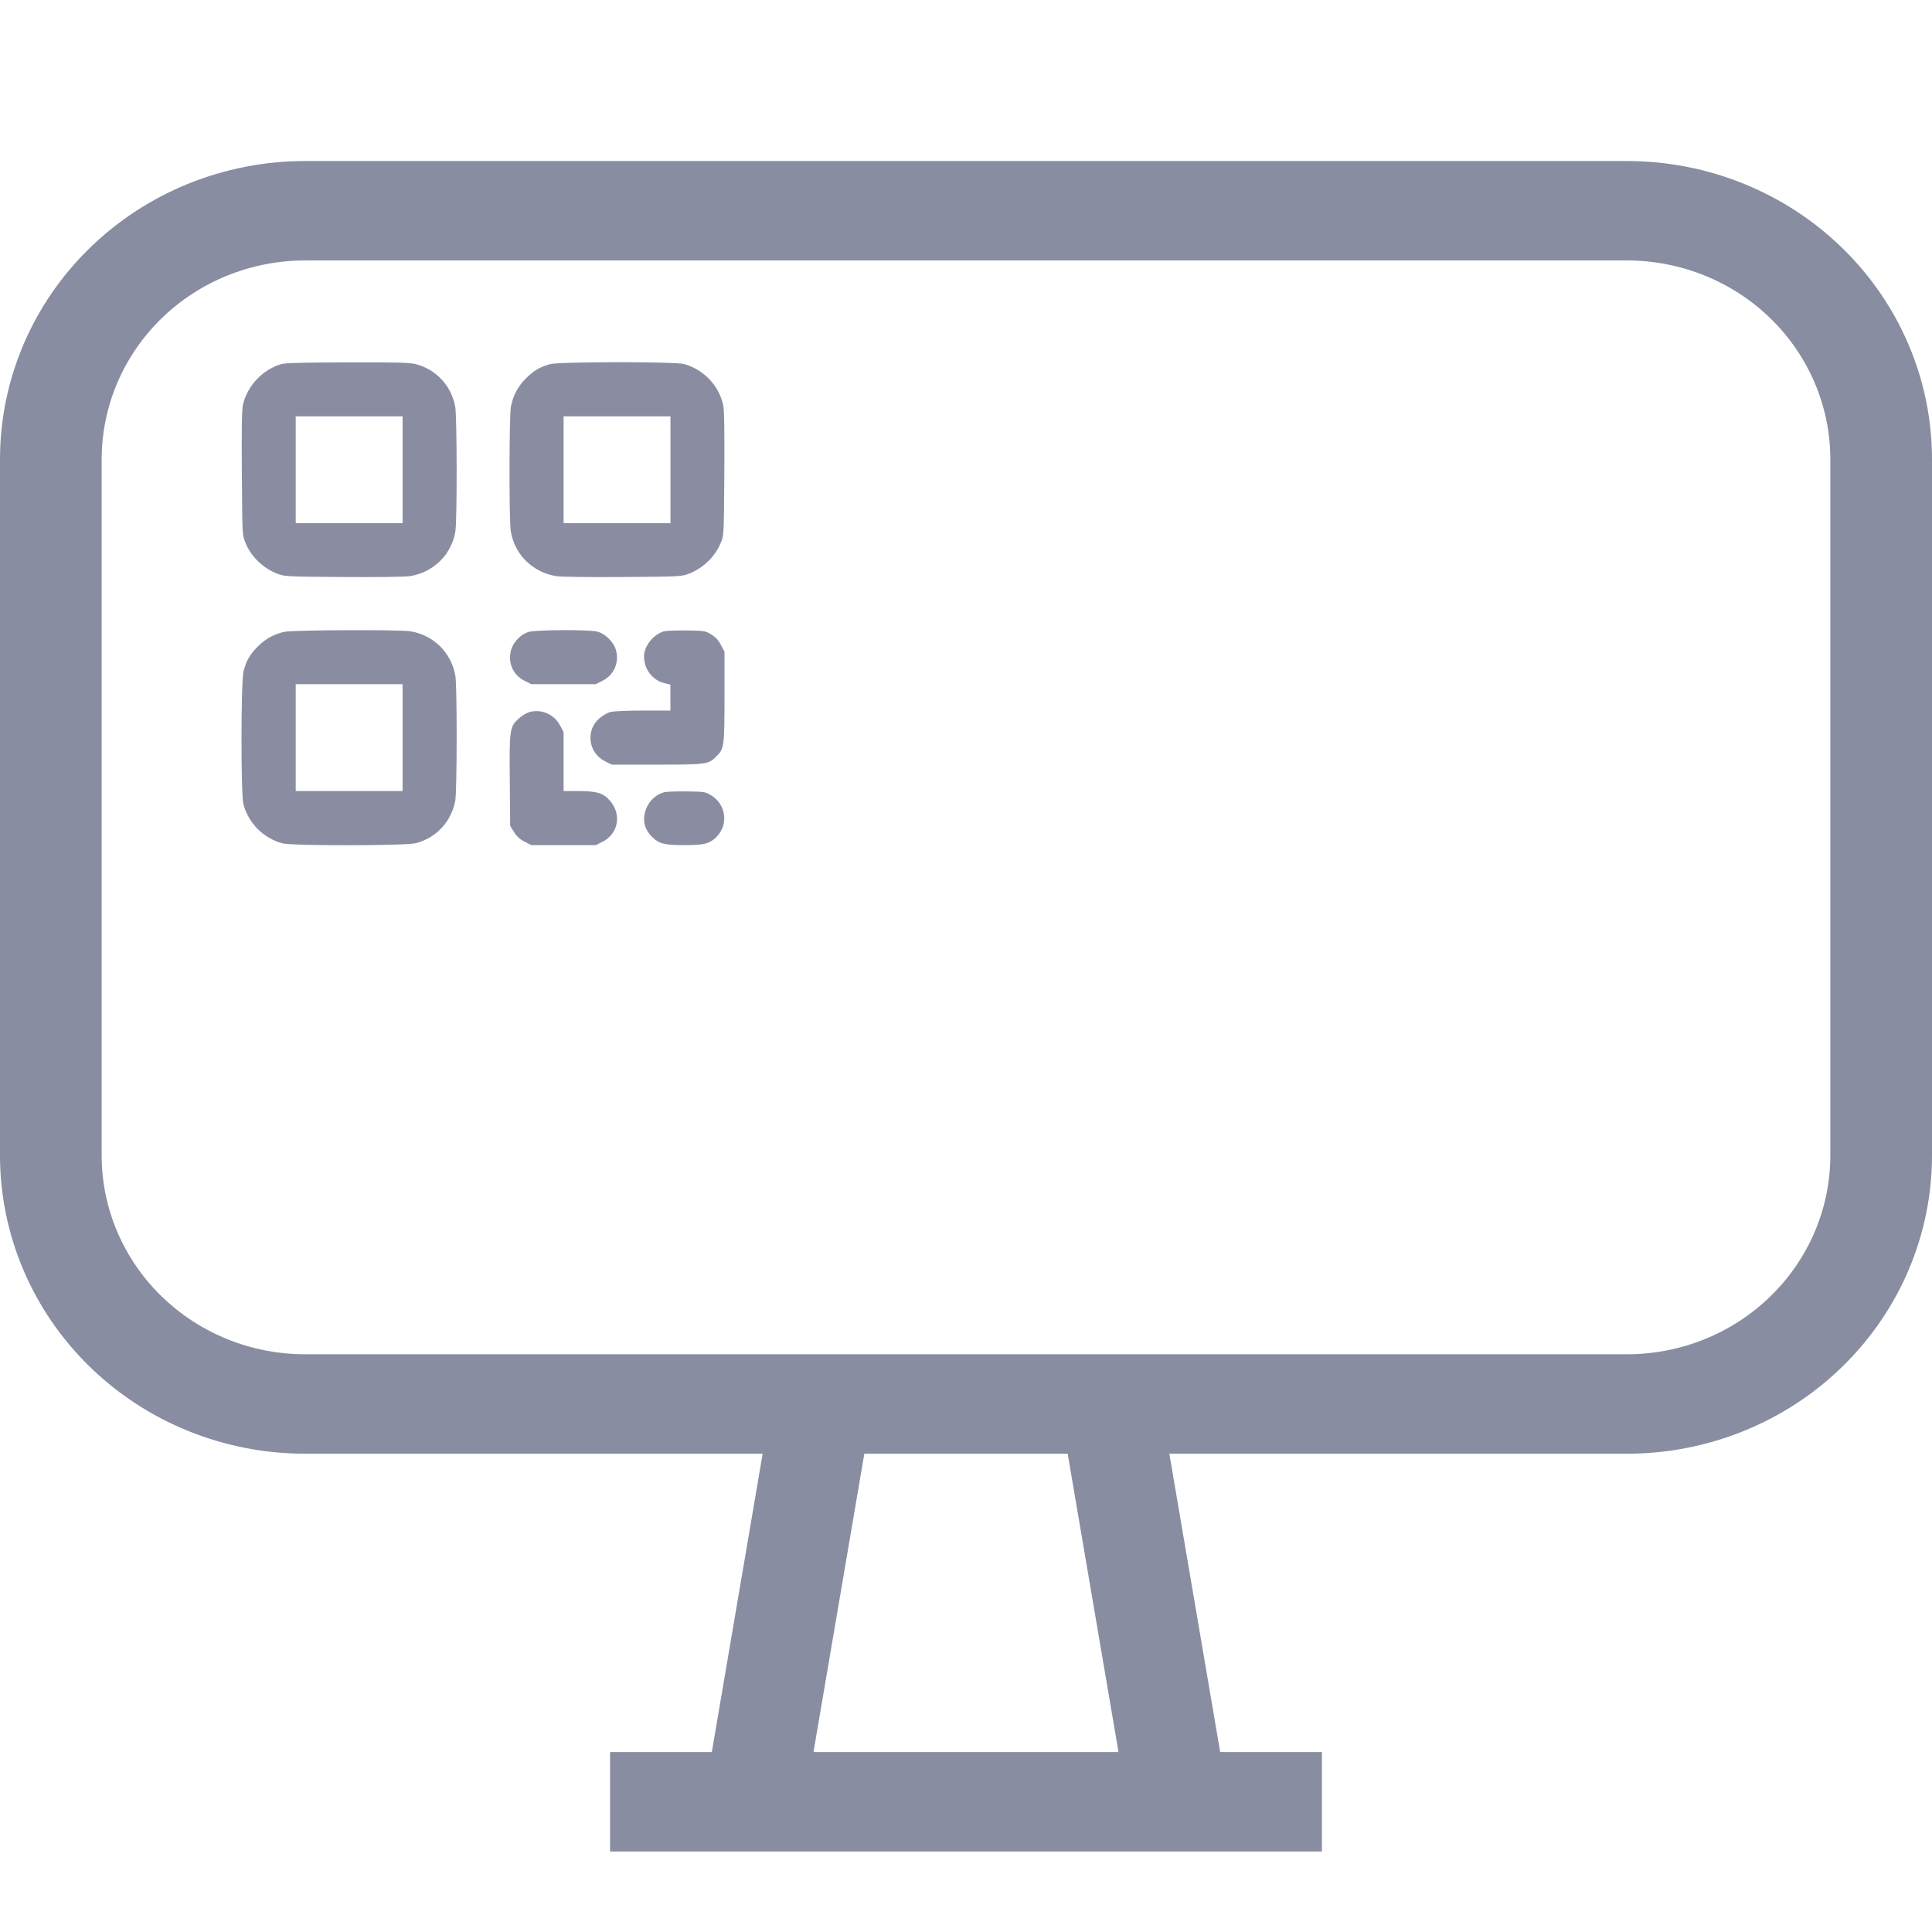 <svg width="32" height="32" viewBox="0 0 32 32" fill="none" xmlns="http://www.w3.org/2000/svg">
<path opacity="0.48" d="M5.053 2.667H26.947C28.287 2.667 29.573 3.187 30.52 4.114C31.468 5.04 32 6.297 32 7.608V19.137C32 20.448 31.468 21.704 30.52 22.631C29.573 23.558 28.287 24.078 26.947 24.078H19.368L20.21 29.019H21.895V30.666H10.105V29.019H11.79L12.632 24.078H5.053C3.713 24.078 2.427 23.558 1.48 22.631C0.532 21.704 0 20.448 0 19.137V7.608C0 6.297 0.532 5.04 1.48 4.114C2.427 3.187 3.713 2.667 5.053 2.667ZM14.316 24.078L13.474 29.019H18.526L17.684 24.078H14.316ZM5.053 4.314C4.159 4.314 3.303 4.661 2.671 5.278C2.039 5.896 1.684 6.734 1.684 7.608V19.137C1.684 20.011 2.039 20.849 2.671 21.466C3.303 22.084 4.159 22.431 5.053 22.431H26.947C27.841 22.431 28.698 22.084 29.329 21.466C29.961 20.849 30.316 20.011 30.316 19.137V7.608C30.316 6.734 29.961 5.896 29.329 5.278C28.698 4.661 27.841 4.314 26.947 4.314H5.053Z" fill="#0A113D"/>
<g opacity="0.48" clip-path="url(#clip0_2665_3700)">
<path d="M4.666 6.029C4.352 6.117 4.094 6.39 4.023 6.708C4.006 6.792 4 7.108 4.006 7.843C4.013 8.86 4.013 8.864 4.063 8.985C4.154 9.216 4.36 9.416 4.6 9.505C4.716 9.549 4.752 9.551 5.687 9.557C6.264 9.561 6.707 9.555 6.787 9.543C7.178 9.482 7.48 9.187 7.543 8.799C7.572 8.626 7.57 6.894 7.54 6.737C7.476 6.39 7.228 6.121 6.887 6.031C6.782 6.006 6.599 6 5.762 6.002C5.023 6.004 4.737 6.011 4.666 6.029ZM6.668 7.781V8.666H5.783H4.898V7.781V6.896H5.783H6.668V7.781Z" fill="#0A113D"/>
<path d="M9.112 6.031C8.943 6.077 8.837 6.14 8.71 6.269C8.577 6.4 8.496 6.556 8.462 6.737C8.433 6.894 8.431 8.626 8.46 8.799C8.523 9.187 8.825 9.482 9.216 9.543C9.295 9.555 9.739 9.561 10.316 9.557C11.251 9.551 11.286 9.549 11.403 9.505C11.643 9.416 11.849 9.216 11.94 8.985C11.99 8.864 11.99 8.86 11.997 7.854C12.001 7.15 11.997 6.806 11.98 6.719C11.915 6.392 11.655 6.117 11.326 6.029C11.17 5.988 9.268 5.99 9.112 6.031ZM11.105 7.781V8.666H10.22H9.335V7.781V6.896H10.22H11.105V7.781Z" fill="#0A113D"/>
<path d="M4.711 10.465C4.538 10.503 4.4 10.578 4.271 10.707C4.14 10.838 4.08 10.94 4.034 11.117C3.99 11.282 3.988 13.16 4.032 13.32C4.115 13.635 4.365 13.885 4.677 13.968C4.842 14.012 6.716 14.01 6.887 13.966C7.229 13.877 7.476 13.608 7.541 13.26C7.57 13.104 7.572 11.371 7.543 11.198C7.481 10.817 7.183 10.519 6.802 10.457C6.62 10.426 4.852 10.434 4.711 10.465ZM6.668 12.217V13.102H5.783H4.898V12.217V11.332H5.783H6.668V12.217Z" fill="#0A113D"/>
<path d="M8.752 10.467C8.625 10.507 8.507 10.63 8.467 10.759C8.404 10.971 8.494 11.18 8.69 11.277L8.8 11.332H9.333H9.866L9.977 11.277C10.164 11.184 10.256 10.986 10.206 10.782C10.173 10.642 10.029 10.494 9.891 10.461C9.75 10.426 8.873 10.43 8.752 10.467Z" fill="#0A113D"/>
<path d="M11.004 10.455C10.827 10.501 10.667 10.699 10.667 10.871C10.667 11.082 10.804 11.263 10.996 11.313L11.104 11.34V11.555V11.769H10.654C10.394 11.769 10.167 11.779 10.115 11.792C10.059 11.806 9.984 11.85 9.927 11.898C9.694 12.102 9.744 12.471 10.023 12.61L10.134 12.665H10.871C11.702 12.665 11.735 12.66 11.864 12.529C11.995 12.4 12 12.367 12 11.534V10.794L11.941 10.684C11.9 10.603 11.856 10.555 11.781 10.509C11.683 10.449 11.675 10.447 11.377 10.442C11.21 10.44 11.042 10.447 11.004 10.455Z" fill="#0A113D"/>
<path d="M8.769 11.794C8.725 11.805 8.648 11.852 8.596 11.898C8.442 12.034 8.435 12.075 8.444 12.942L8.45 13.679L8.512 13.779C8.558 13.854 8.606 13.898 8.687 13.939L8.798 13.998H9.333H9.868L9.979 13.943C10.243 13.81 10.301 13.487 10.101 13.26C9.993 13.135 9.883 13.102 9.57 13.102H9.335V12.615V12.127L9.277 12.017C9.181 11.832 8.966 11.738 8.769 11.794Z" fill="#0A113D"/>
<path d="M11.005 13.121C10.884 13.152 10.78 13.237 10.721 13.354C10.63 13.539 10.657 13.719 10.798 13.86C10.915 13.975 11 13.998 11.334 13.998C11.665 13.998 11.752 13.975 11.867 13.862C12.071 13.658 12.027 13.319 11.775 13.171C11.681 13.114 11.665 13.112 11.375 13.108C11.209 13.106 11.042 13.112 11.005 13.121Z" fill="#0A113D"/>
</g>
<defs>
<clipPath id="clip0_2665_3700">
<rect width="8" height="8" fill="white" transform="translate(4 6)"/>
</clipPath>
</defs>
</svg>
